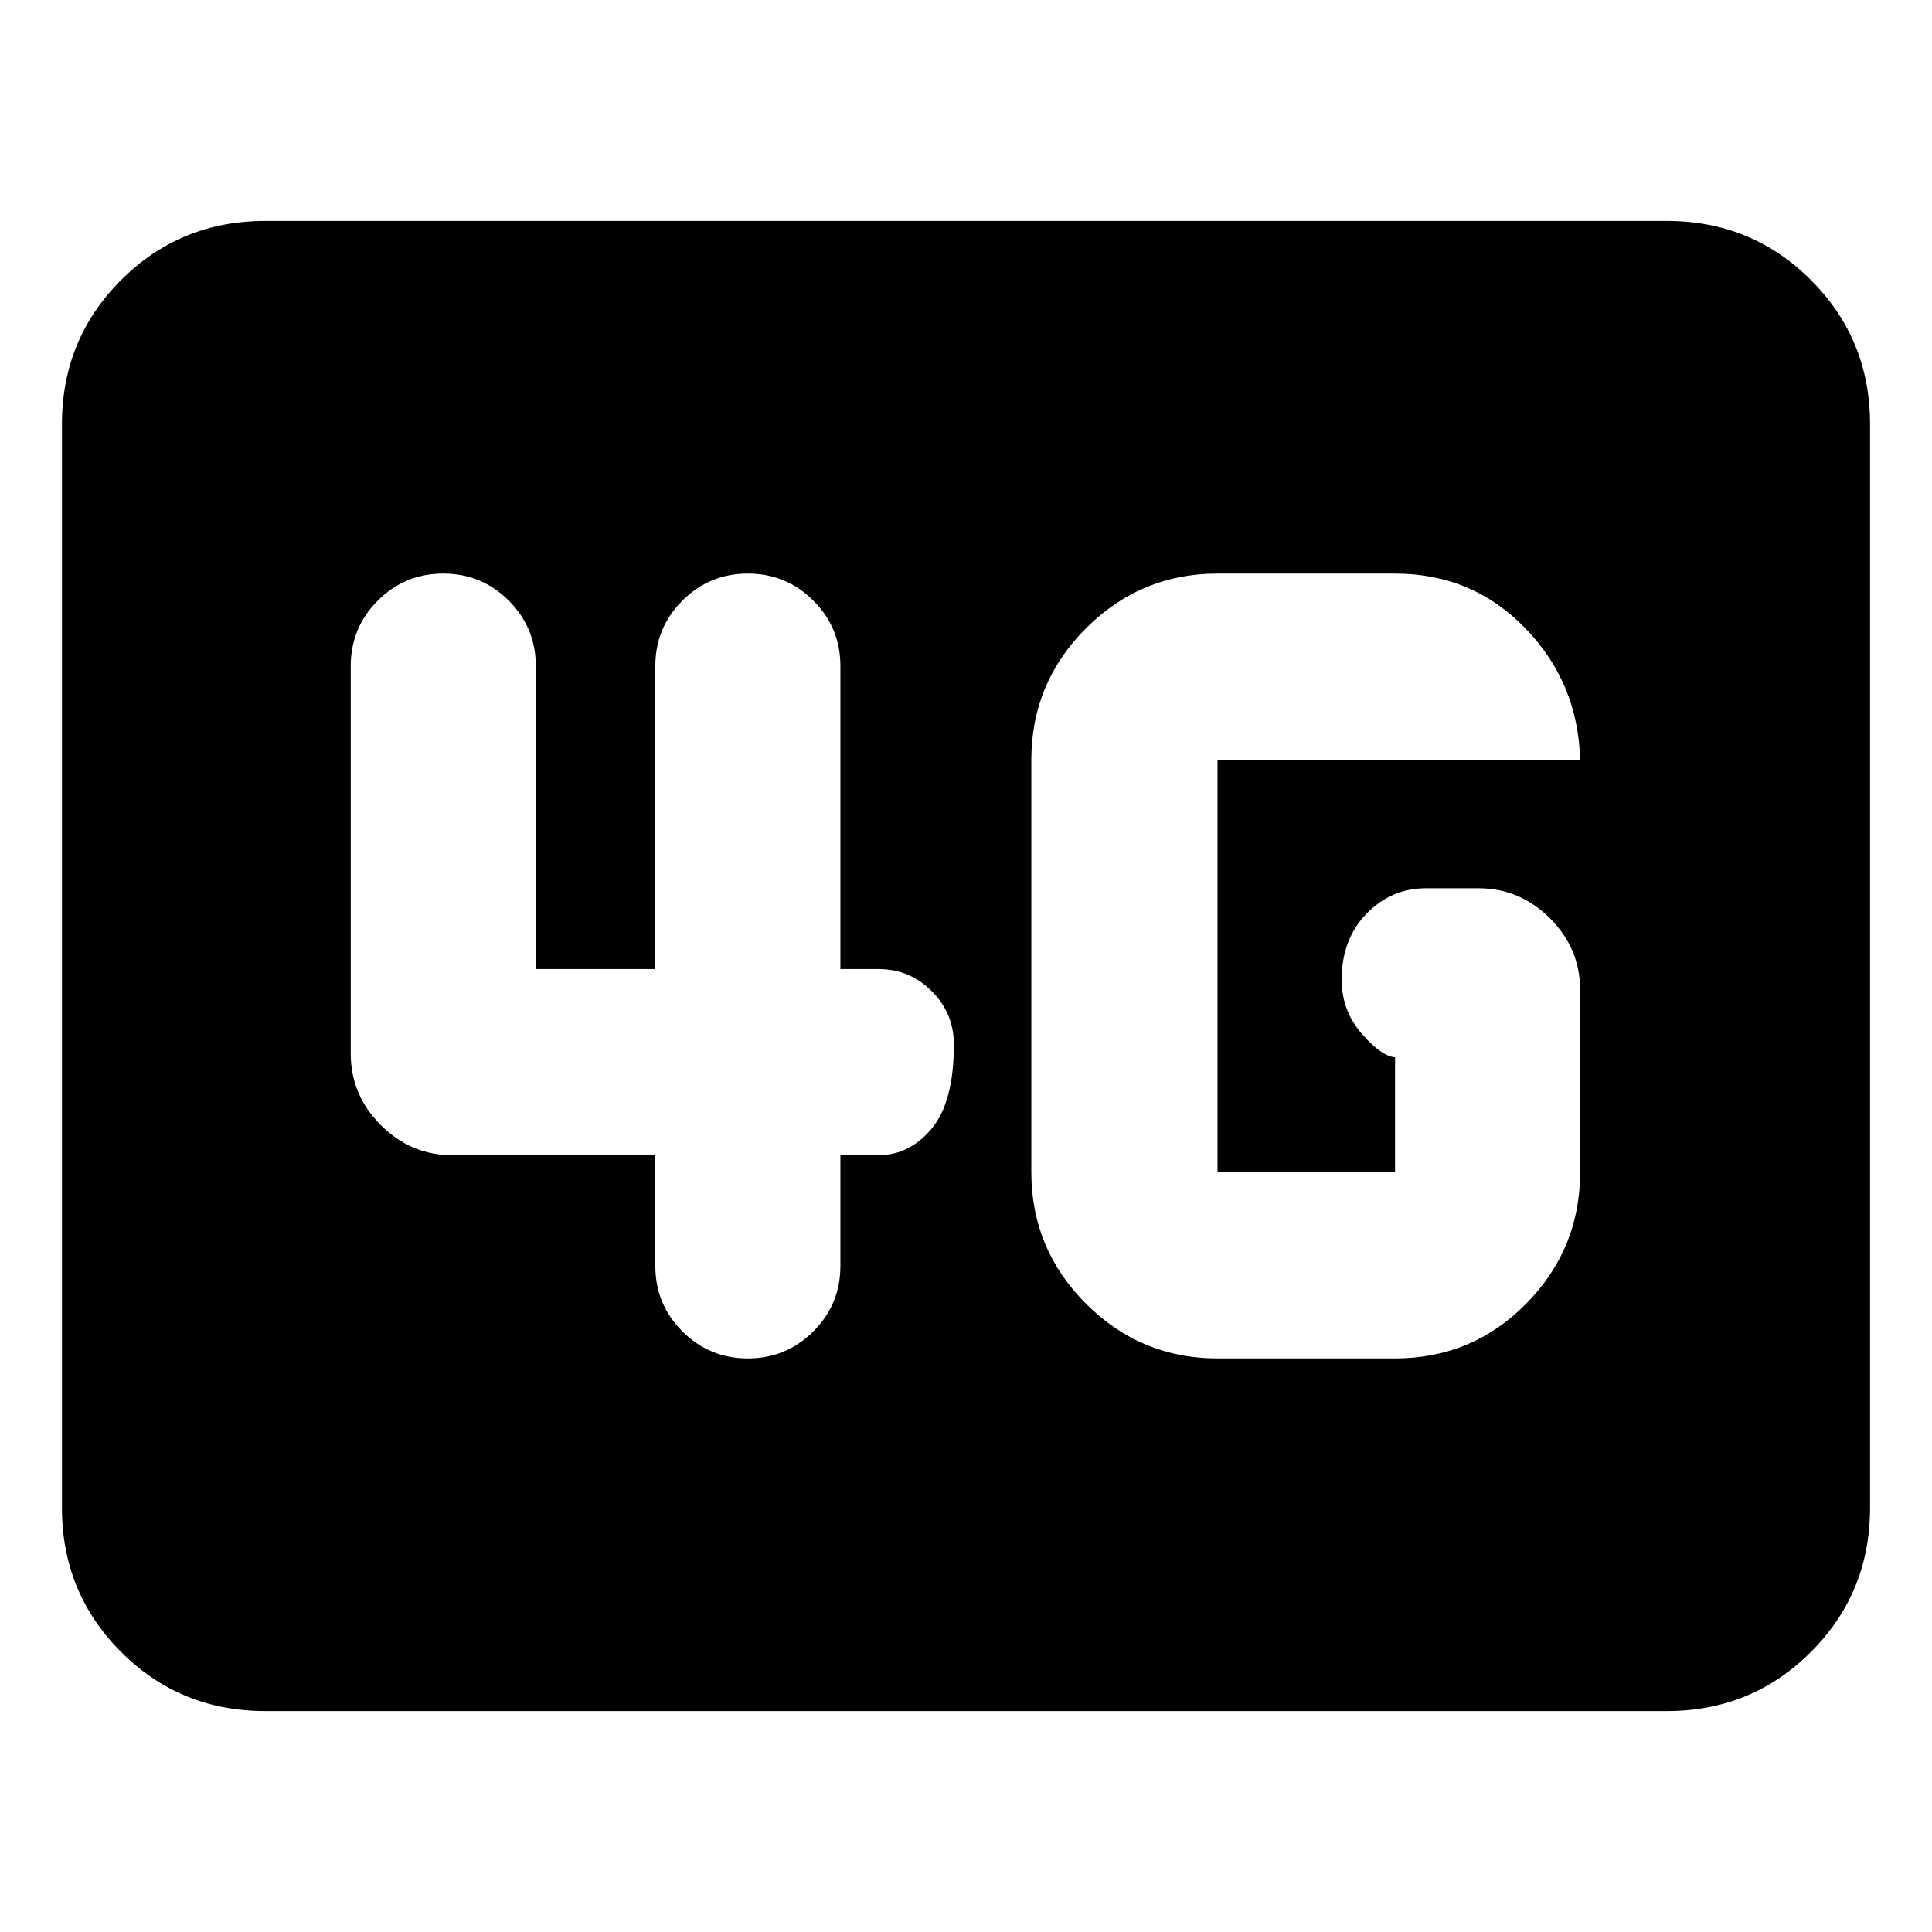 <svg xmlns="http://www.w3.org/2000/svg" height="24" viewBox="0 -960 960 960" width="24"><path d="M131.78-109.78q-42.24 0-71.62-29.38-29.38-29.38-29.38-71.62v-538.44q0-42.24 29.38-71.62 29.38-29.38 71.62-29.38h696.44q42.24 0 71.62 29.38 29.38 29.38 29.38 71.62v538.44q0 42.24-29.38 71.62-29.38 29.38-71.62 29.38H131.78ZM604.98-285h88.21q38.29 0 65.13-27.18 26.83-27.18 26.83-65.34v-90.61q0-20.59-14.95-35.54-14.96-14.96-35.55-14.96H708.7q-17.43 0-29.73 12.7-12.3 12.69-12.3 32.71 0 15.5 10.16 27.07 10.15 11.56 17.17 11.56h-.81v57.07h-88.21v-204.96h180.17q-1-38.35-27.3-65.43Q731.54-675 693.19-675h-88.21q-38.17 0-65.35 27.18-27.17 27.18-27.17 65.34v204.96q0 38.16 27.17 65.34Q566.81-285 604.98-285ZM325.63-385.98v55q0 19.1 13.44 32.54Q352.51-285 371.61-285t32.54-13.44q13.44-13.44 13.44-32.54v-55h18.89q15.5 0 26.5-13.26t11-41.76q0-15.5-11-26.5t-26.5-11h-18.89v-150.52q0-19.1-13.44-32.54Q390.71-675 371.61-675t-32.54 13.44q-13.44 13.44-13.44 32.54v150.52h-59.39v-150.52q0-19.1-13.44-32.54Q239.37-675 220.26-675q-19.1 0-32.54 13.44-13.44 13.44-13.44 32.54v192.54q0 20.59 14.96 35.55 14.96 14.95 35.54 14.95h100.85Z"/></svg>